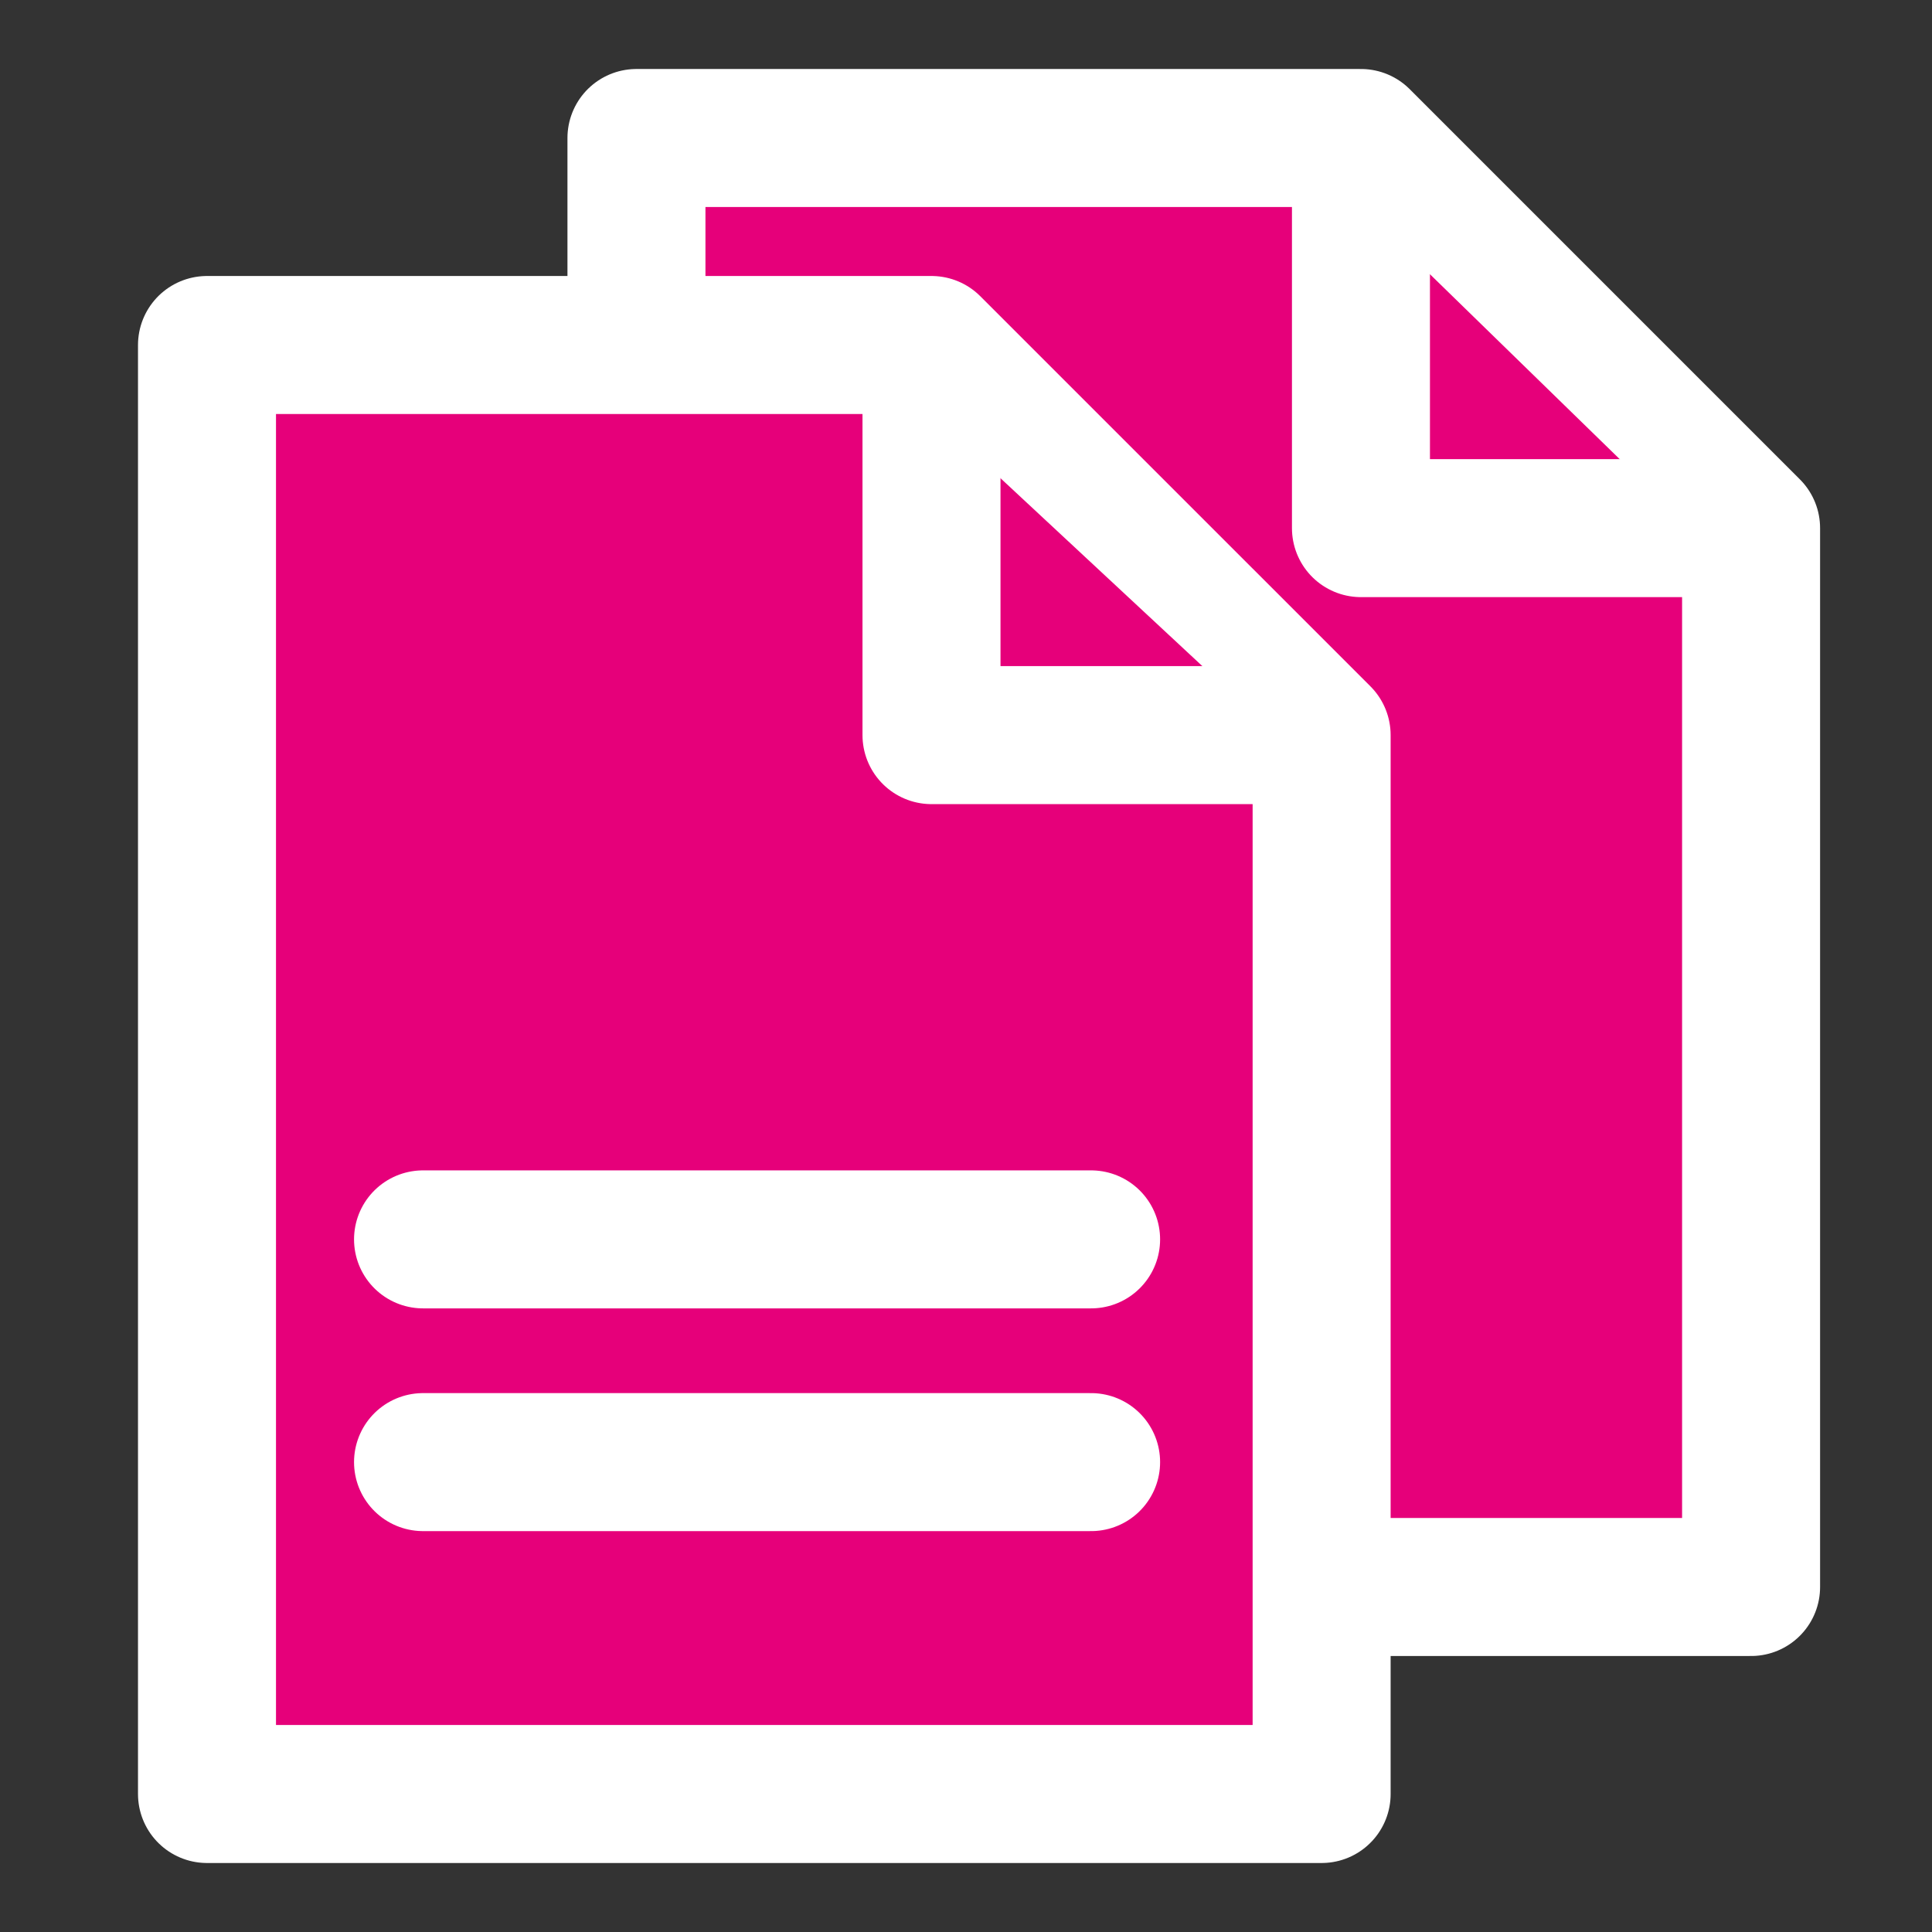 <svg width="48" height="48" viewBox="0 0 28 28" fill="#e6007a" xmlns="http://www.w3.org/2000/svg" stroke-width="2" stroke-linecap="round" stroke-linejoin="round" stroke="#ffffff"><rect x="0" y="0" width="28" height="28" fill="#333333" stroke="none"/><path d="M19.5 23H25.378V7.654L19.724 2H9.224V5"></path><path d="M24.5 7.654H19.724V3"></path><path d="M3 26V5H13.5L19.154 10.654V26H3Z"></path><path d="M15.813 21.19H6.131" stroke-miterlimit="10"></path><path d="M15.813 17.962H6.131" stroke-miterlimit="10"></path><path d="M18.5 10.654H13.5V6"></path></svg>